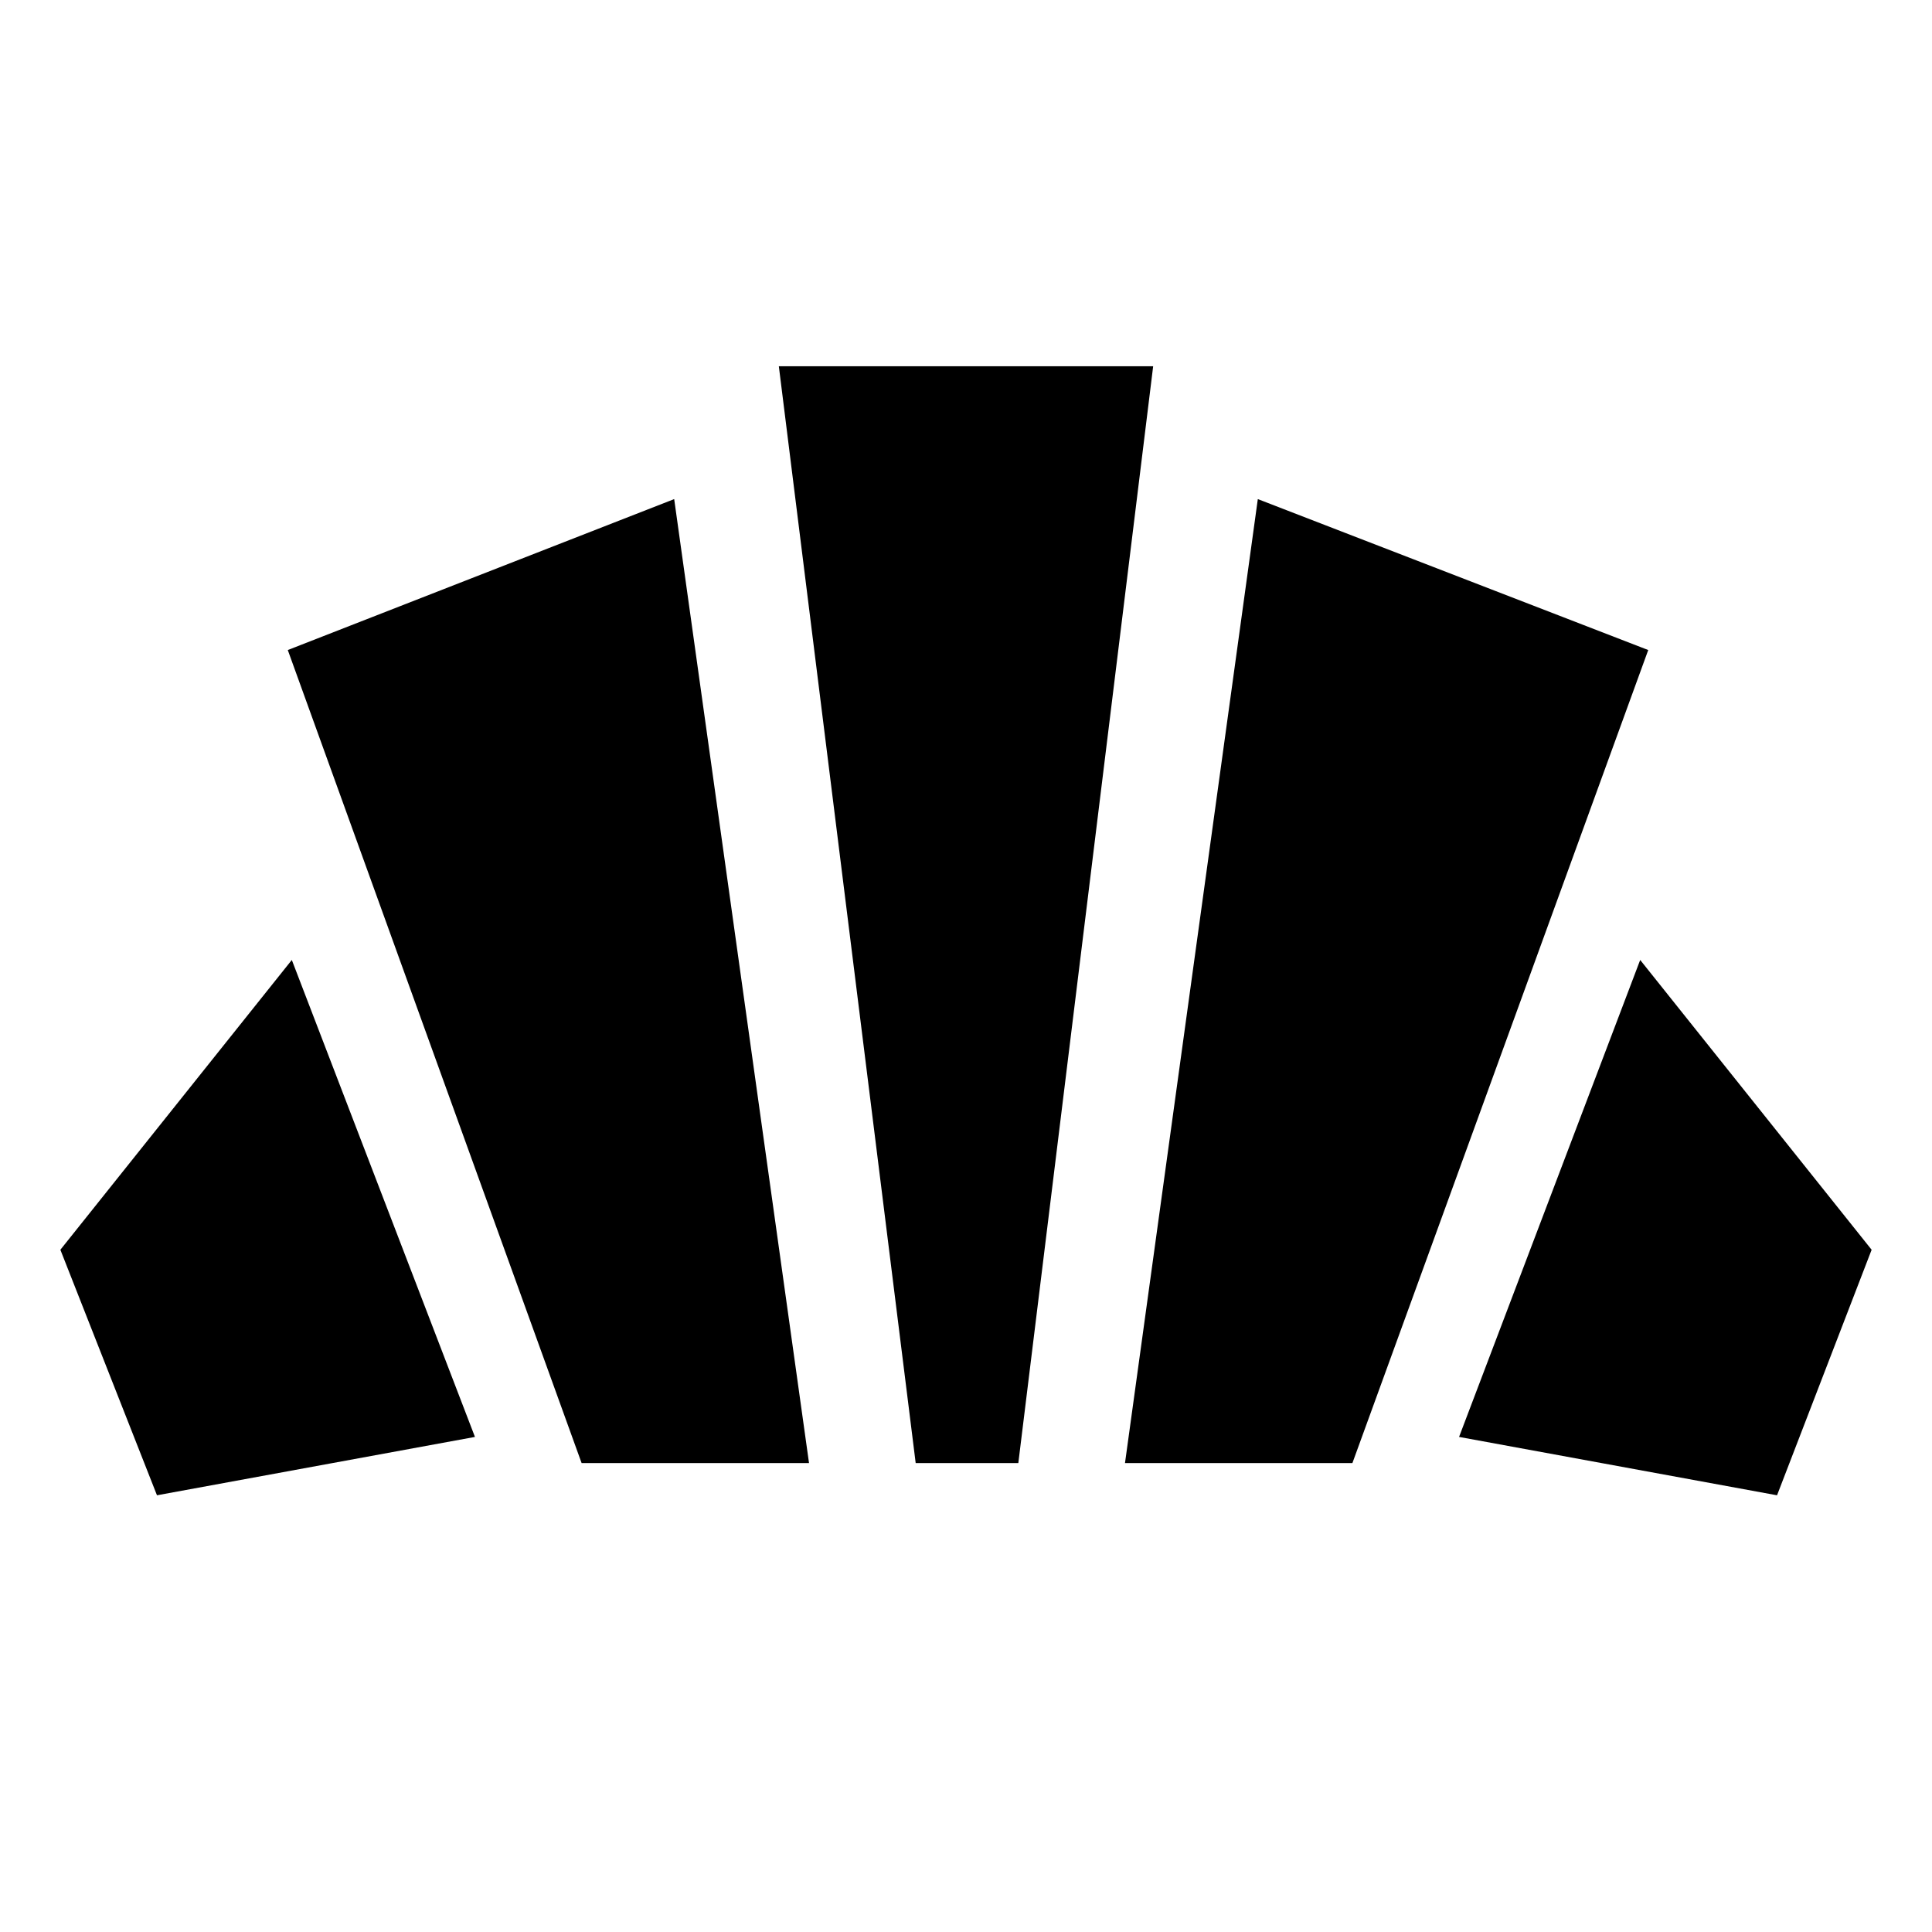 <svg xmlns="http://www.w3.org/2000/svg" height="20" viewBox="0 -960 960 960" width="20"><path d="m883-217-158-29 90-237 115 144-47 122Zm-324-16 66-479 194 75-147 404H559Zm-270 0L143-637l192-75 67 479H289ZM78-217 30-339l115-144 91 237-158 29Zm377-16-68-545h186l-67 545h-51Z"/></svg>